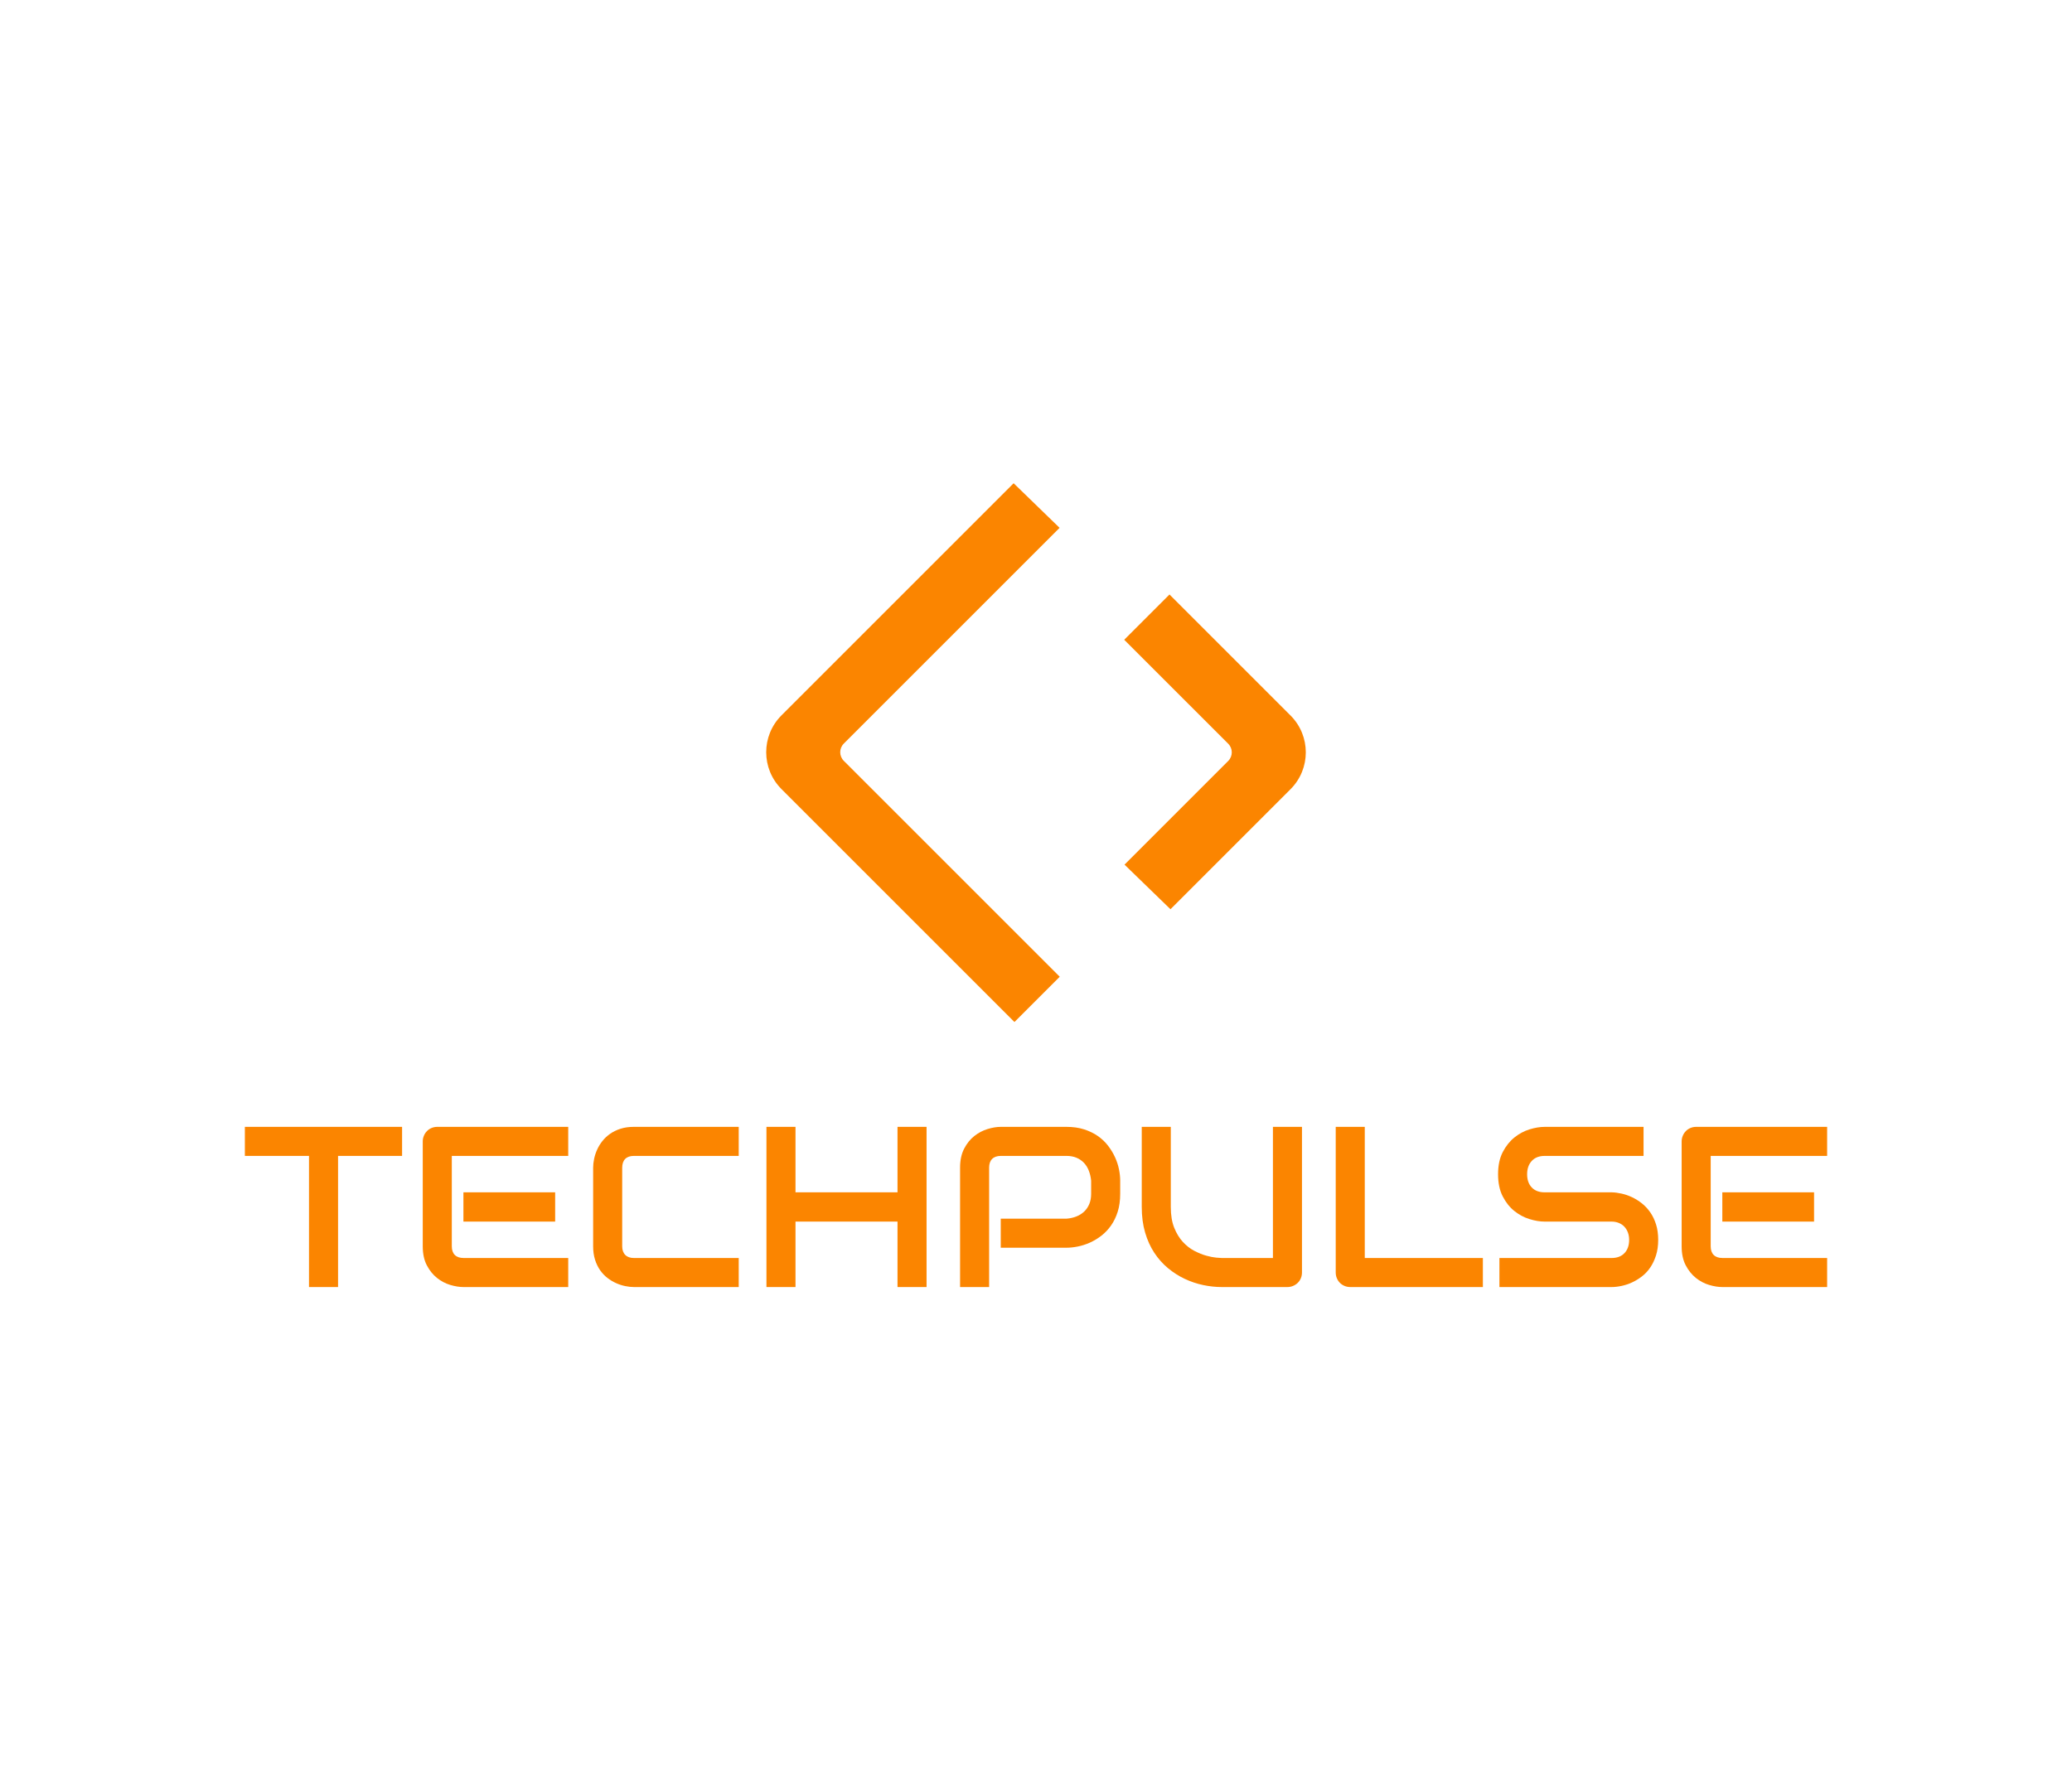 <svg xmlns:mydata="http://www.w3.org/2000/svg" mydata:contrastcolor="ffffff" mydata:template="Contrast" mydata:presentation="2.5" mydata:layouttype="undefined" mydata:specialfontid="undefined" mydata:id1="005" mydata:id2="140" mydata:companyname="techpulse" mydata:companytagline="" version="1.1" xmlns="http://www.w3.org/2000/svg" xmlns:xlink="http://www.w3.org/1999/xlink" viewBox="0 0 550 470" style="background-color: rgb(254, 237, 217); background-image: radial-gradient(circle closest-side, rgba(255, 255, 255, 0.07) 0%, rgba(255, 255, 255, 0) 100%);"><style style="animation-play-state: running;">#pulse-circle1 {
                transform: scale(0);
                opacity: 0;
                transform-origin: 50% 50%;
                animation: pulse 4s cubic-bezier(.5,.5,0,1) infinite;
            }

            #pulse-circle2 {
                transform: scale(0);
                opacity: 0;
                transform-origin: 50% 50%;
                animation: pulse 4s 0.75s cubic-bezier(.5,.5,0,1) infinite;
            }

            #pulse-circle3 {
                transform: scale(0);
                opacity: 0;
                transform-origin: 50% 50%;
                animation: pulse 4s 1.5s cubic-bezier(.5,.5,0,1) infinite;
            }
            
            @keyframes pulse {                
                12% {
                    opacity: 0.3;
                }
                
                50% {
                    transform: scale(1);
                }
                
                100% {                    
                    transform: scale(1);
                }                
            }</style><g fill="#fb8500" fill-rule="none" stroke="none" stroke-width="1" stroke-linecap="butt" stroke-linejoin="miter" stroke-miterlimit="10" stroke-dasharray="" stroke-dashoffset="0" font-family="none" font-weight="none" font-size="none" text-anchor="none" style="mix-blend-mode: normal; animation-play-state: running;"><g data-paper-data="{&quot;isGlobalGroup&quot;:true,&quot;bounds&quot;:{&quot;x&quot;:65,&quot;y&quot;:128.29924461821057,&quot;width&quot;:420,&quot;height&quot;:213.40151076357884}}" style="animation-play-state: running;"><g data-paper-data="{&quot;isPrimaryText&quot;:true}" fill-rule="nonzero" style="animation-play-state: running;"><path d="M106.73,306.881h-16.995v34.82h-7.711v-34.82h-17.024v-7.711h41.73z" data-paper-data="{&quot;glyphName&quot;:&quot;T&quot;,&quot;glyphIndex&quot;:0,&quot;firstGlyphOfWord&quot;:true,&quot;word&quot;:1}" style="animation-play-state: running;"/><path d="M147.363,324.321h-24.35v-7.771h24.35zM150.833,341.701h-27.82c-1.068,0 -2.234,-0.188 -3.5,-0.564c-1.265,-0.376 -2.437,-0.994 -3.515,-1.854c-1.078,-0.86 -1.977,-1.977 -2.699,-3.351c-0.722,-1.374 -1.083,-3.06 -1.083,-5.057v-27.82c0,-0.534 0.099,-1.038 0.297,-1.513c0.198,-0.475 0.47,-0.89 0.816,-1.246c0.346,-0.356 0.756,-0.633 1.231,-0.83c0.475,-0.198 0.989,-0.297 1.542,-0.297h34.731v7.711h-30.905v23.994c0,1.008 0.267,1.78 0.801,2.313c0.534,0.534 1.315,0.801 2.343,0.801h27.761z" data-paper-data="{&quot;glyphName&quot;:&quot;E&quot;,&quot;glyphIndex&quot;:1,&quot;word&quot;:1}" style="animation-play-state: running;"/><path d="M196.092,341.701h-27.82c-0.712,0 -1.478,-0.084 -2.299,-0.252c-0.821,-0.168 -1.631,-0.43 -2.432,-0.786c-0.801,-0.356 -1.567,-0.816 -2.299,-1.379c-0.732,-0.564 -1.379,-1.246 -1.943,-2.046c-0.564,-0.801 -1.013,-1.73 -1.349,-2.788c-0.336,-1.058 -0.504,-2.249 -0.504,-3.574v-20.88c0,-0.712 0.084,-1.478 0.252,-2.299c0.168,-0.821 0.43,-1.631 0.786,-2.432c0.356,-0.801 0.821,-1.567 1.394,-2.299c0.573,-0.732 1.26,-1.379 2.061,-1.943c0.801,-0.564 1.725,-1.013 2.773,-1.349c1.048,-0.336 2.234,-0.504 3.559,-0.504h27.82v7.711h-27.82c-1.008,0 -1.78,0.267 -2.313,0.801c-0.534,0.534 -0.801,1.325 -0.801,2.373v20.821c0,0.989 0.272,1.755 0.816,2.299c0.544,0.544 1.31,0.816 2.299,0.816h27.82z" data-paper-data="{&quot;glyphName&quot;:&quot;C&quot;,&quot;glyphIndex&quot;:2,&quot;word&quot;:1}" style="animation-play-state: running;"/><path d="M211.159,316.55h27.079v-17.38h7.711v42.531h-7.711v-17.38h-27.079v17.38h-7.711v-42.531h7.711z" data-paper-data="{&quot;glyphName&quot;:&quot;H&quot;,&quot;glyphIndex&quot;:3,&quot;word&quot;:1}" style="animation-play-state: running;"/><path d="M297.348,316.965c0,1.76 -0.217,3.332 -0.652,4.716c-0.435,1.384 -1.023,2.605 -1.765,3.663c-0.741,1.058 -1.597,1.962 -2.566,2.714c-0.969,0.751 -1.982,1.364 -3.04,1.839c-1.058,0.475 -2.126,0.821 -3.203,1.038c-1.078,0.217 -2.091,0.326 -3.04,0.326h-17.439v-7.711h17.439c0.989,-0.079 1.883,-0.282 2.684,-0.608c0.801,-0.326 1.488,-0.766 2.061,-1.32c0.573,-0.554 1.018,-1.221 1.335,-2.002c0.316,-0.781 0.475,-1.666 0.475,-2.654v-3.5c-0.099,-0.969 -0.306,-1.859 -0.623,-2.669c-0.316,-0.811 -0.746,-1.503 -1.29,-2.076c-0.544,-0.573 -1.201,-1.023 -1.972,-1.349c-0.771,-0.326 -1.661,-0.489 -2.669,-0.489h-17.38c-1.028,0 -1.809,0.267 -2.343,0.801c-0.534,0.534 -0.801,1.305 -0.801,2.313v31.705h-7.711v-31.705c0,-1.977 0.361,-3.658 1.083,-5.042c0.722,-1.384 1.621,-2.501 2.699,-3.351c1.078,-0.85 2.249,-1.468 3.515,-1.854c1.265,-0.386 2.432,-0.578 3.5,-0.578h17.439c1.74,0 3.302,0.222 4.686,0.667c1.384,0.445 2.605,1.038 3.663,1.78c1.058,0.741 1.957,1.597 2.699,2.566c0.741,0.969 1.354,1.982 1.839,3.04c0.484,1.058 0.835,2.126 1.053,3.203c0.217,1.078 0.326,2.091 0.326,3.04z" data-paper-data="{&quot;glyphName&quot;:&quot;P&quot;,&quot;glyphIndex&quot;:4,&quot;word&quot;:1}" style="animation-play-state: running;"/><path d="M345.603,337.815c0,0.554 -0.099,1.068 -0.297,1.542c-0.198,0.475 -0.475,0.885 -0.83,1.231c-0.356,0.346 -0.771,0.618 -1.246,0.816c-0.475,0.198 -0.979,0.297 -1.513,0.297h-17.38c-1.641,0 -3.302,-0.178 -4.983,-0.534c-1.681,-0.356 -3.307,-0.905 -4.879,-1.646c-1.572,-0.741 -3.05,-1.686 -4.434,-2.832c-1.384,-1.147 -2.595,-2.506 -3.633,-4.078c-1.038,-1.572 -1.854,-3.371 -2.447,-5.398c-0.593,-2.027 -0.89,-4.286 -0.89,-6.777v-21.265h7.711v21.265c0,2.175 0.302,4.014 0.905,5.517c0.603,1.503 1.369,2.758 2.299,3.767c0.929,1.008 1.948,1.799 3.055,2.373c1.107,0.573 2.16,0.999 3.159,1.275c0.999,0.277 1.878,0.45 2.64,0.519c0.761,0.069 1.26,0.104 1.498,0.104h13.554v-34.82h7.711z" data-paper-data="{&quot;glyphName&quot;:&quot;U&quot;,&quot;glyphIndex&quot;:5,&quot;word&quot;:1}" style="animation-play-state: running;"/><path d="M393.621,341.701h-35.175c-0.554,0 -1.068,-0.099 -1.542,-0.297c-0.475,-0.198 -0.885,-0.47 -1.231,-0.816c-0.346,-0.346 -0.618,-0.756 -0.816,-1.231c-0.198,-0.475 -0.297,-0.989 -0.297,-1.542v-38.646h7.711v34.82h31.349z" data-paper-data="{&quot;glyphName&quot;:&quot;L&quot;,&quot;glyphIndex&quot;:6,&quot;word&quot;:1}" style="animation-play-state: running;"/><path d="M440.156,329.185c0,1.522 -0.193,2.892 -0.578,4.108c-0.386,1.216 -0.895,2.289 -1.527,3.218c-0.633,0.929 -1.374,1.72 -2.224,2.373c-0.85,0.652 -1.73,1.186 -2.64,1.602c-0.91,0.415 -1.834,0.722 -2.773,0.919c-0.939,0.198 -1.824,0.297 -2.654,0.297h-29.748v-7.711h29.748c1.483,0 2.635,-0.435 3.455,-1.305c0.821,-0.87 1.231,-2.037 1.231,-3.5c0,-0.712 -0.109,-1.364 -0.326,-1.957c-0.217,-0.593 -0.529,-1.107 -0.934,-1.542c-0.405,-0.435 -0.9,-0.771 -1.483,-1.008c-0.583,-0.237 -1.231,-0.356 -1.943,-0.356h-17.736c-1.246,0 -2.59,-0.222 -4.034,-0.667c-1.443,-0.445 -2.783,-1.162 -4.019,-2.15c-1.236,-0.989 -2.264,-2.284 -3.085,-3.885c-0.821,-1.602 -1.231,-3.559 -1.231,-5.872c0,-2.313 0.41,-4.266 1.231,-5.858c0.821,-1.592 1.849,-2.887 3.085,-3.885c1.236,-0.999 2.575,-1.72 4.019,-2.165c1.443,-0.445 2.788,-0.667 4.034,-0.667h26.248v7.711h-26.248c-1.463,0 -2.605,0.445 -3.426,1.335c-0.821,0.89 -1.231,2.066 -1.231,3.529c0,1.483 0.41,2.654 1.231,3.515c0.821,0.86 1.962,1.29 3.426,1.29h17.736h0.059c0.83,0.02 1.71,0.133 2.64,0.341c0.929,0.208 1.854,0.529 2.773,0.964c0.919,0.435 1.794,0.984 2.625,1.646c0.83,0.662 1.567,1.458 2.21,2.388c0.643,0.929 1.152,1.997 1.527,3.203c0.376,1.206 0.564,2.57 0.564,4.093z" data-paper-data="{&quot;glyphName&quot;:&quot;S&quot;,&quot;glyphIndex&quot;:7,&quot;word&quot;:1}" style="animation-play-state: running;"/><path d="M481.53,324.321h-24.35v-7.771h24.35zM485,341.701h-27.82c-1.068,0 -2.234,-0.188 -3.5,-0.564c-1.265,-0.376 -2.437,-0.994 -3.515,-1.854c-1.078,-0.86 -1.977,-1.977 -2.699,-3.351c-0.722,-1.374 -1.083,-3.06 -1.083,-5.057v-27.82c0,-0.534 0.099,-1.038 0.297,-1.513c0.198,-0.475 0.47,-0.89 0.816,-1.246c0.346,-0.356 0.756,-0.633 1.231,-0.83c0.475,-0.198 0.989,-0.297 1.542,-0.297h34.731v7.711h-30.905v23.994c0,1.008 0.267,1.78 0.801,2.313c0.534,0.534 1.315,0.801 2.343,0.801h27.761z" data-paper-data="{&quot;glyphName&quot;:&quot;E&quot;,&quot;glyphIndex&quot;:8,&quot;lastGlyphOfWord&quot;:true,&quot;word&quot;:1}" style="animation-play-state: running;"/></g><g data-paper-data="{&quot;fillRule&quot;:&quot;evenodd&quot;,&quot;fillRuleOriginal&quot;:&quot;evenodd&quot;,&quot;isIcon&quot;:true,&quot;iconStyle&quot;:&quot;standalone&quot;,&quot;selectedEffects&quot;:{&quot;container&quot;:&quot;&quot;,&quot;transformation&quot;:&quot;&quot;,&quot;pattern&quot;:&quot;&quot;},&quot;bounds&quot;:{&quot;x&quot;:203.38391020761756,&quot;y&quot;:128.29924461821057,&quot;width&quot;:143.2321795847649,&quot;height&quot;:143.0356363879387},&quot;iconType&quot;:&quot;icon&quot;,&quot;rawIconId&quot;:&quot;61353&quot;,&quot;isDetailed&quot;:false,&quot;suitableAsStandaloneIcon&quot;:true}" fill-rule="evenodd" style="animation-play-state: running;"><path d="M223.979,197.423l57.283,-57.285l-12.2,-11.839l-61.626,61.626c-5.403,5.403 -5.403,14.162 0,19.565l61.843,61.844l12.02,-12.02l-57.32,-57.32c-1.262,-1.264 -1.262,-3.31 0,-4.572zM326.021,202.028l-27.526,27.526l12.202,11.84l31.867,-31.869c5.403,-5.403 5.403,-14.162 0,-19.565l-32.13,-32.13l-12.02,12.02l27.607,27.605c1.262,1.264 1.262,3.31 0,4.572z" data-paper-data="{&quot;isPathIcon&quot;:true}" style="animation-play-state: running;"/></g></g></g><circle id="pulse-circle1" cx="50%" cy="50%" r="45%" stroke="#fb8500" stroke-width="5" fill="none" style="animation-play-state: running;"/><circle id="pulse-circle2" cx="50%" cy="50%" r="45%" stroke="#fb8500" stroke-width="5" fill="none" style="animation-play-state: running;"/><circle id="pulse-circle3" cx="50%" cy="50%" r="45%" stroke="#fb8500" stroke-width="5" fill="none" style="animation-play-state: running;"/></svg>
